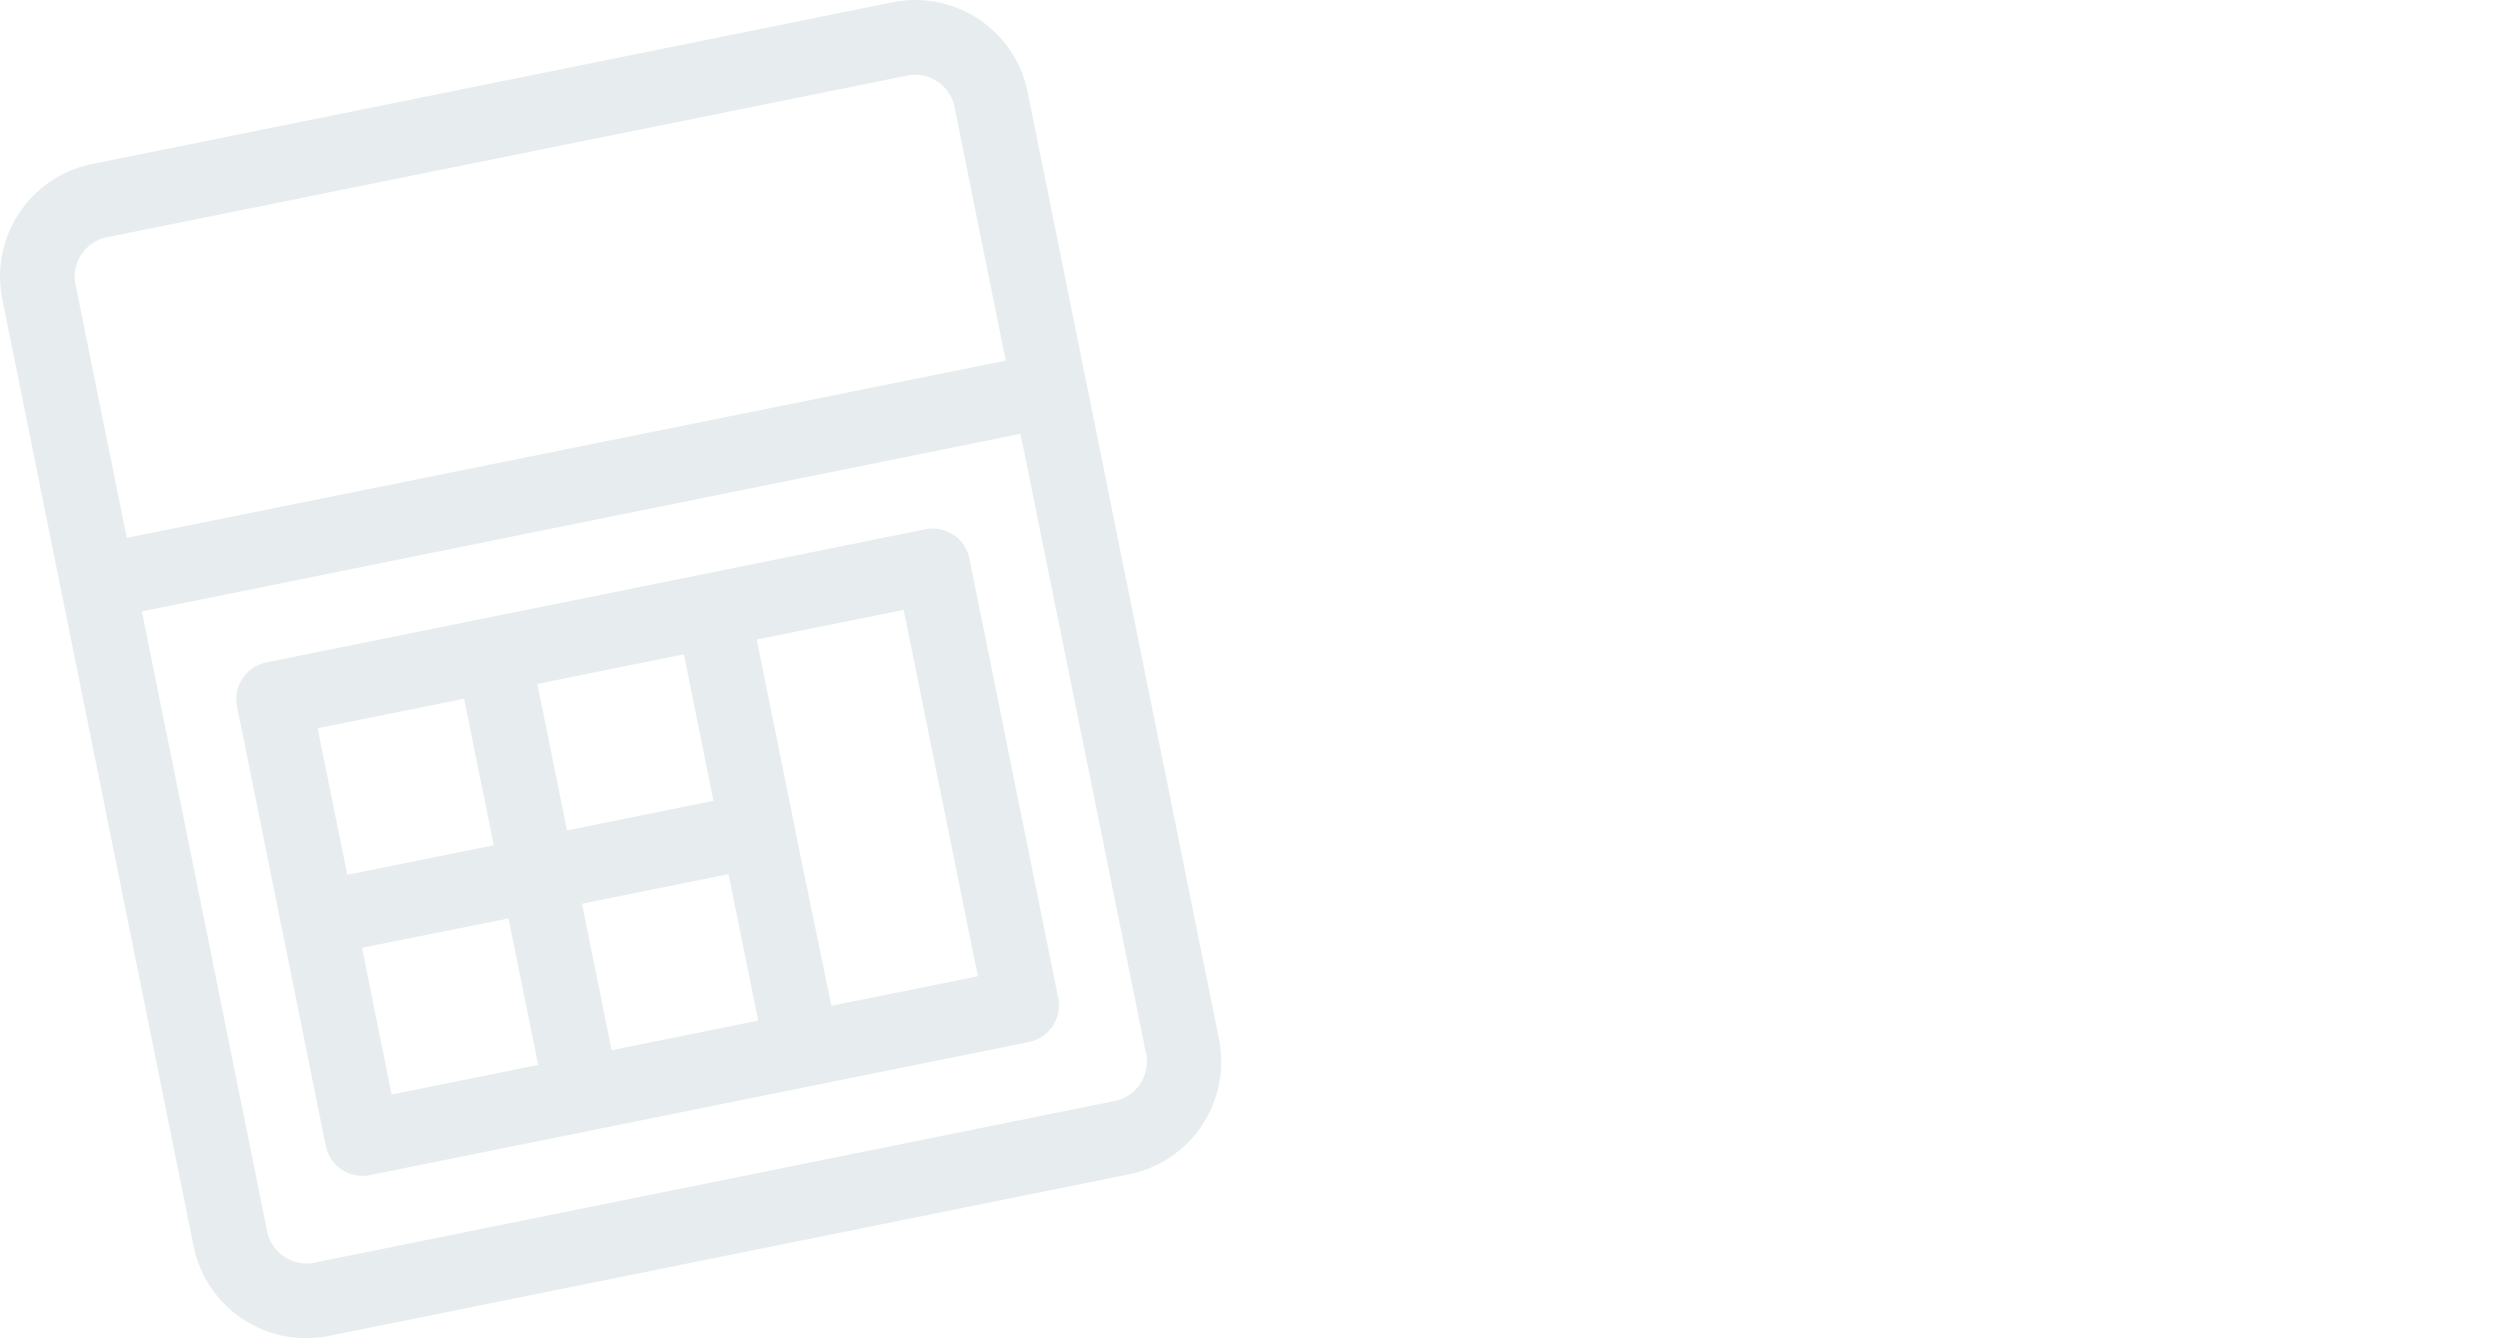 <svg width="220" height="118" viewBox="0 0 220 118" fill="none" xmlns="http://www.w3.org/2000/svg"><g xmlns="http://www.w3.org/2000/svg" id="Group" opacity="0.1">
<path id="Vector_30" d="M90.388 7.874L107.319 91.666C107.768 94.224 107.218 96.857 105.781 99.02C104.345 101.184 102.133 102.713 99.602 103.292L28.704 117.608C26.147 118.059 23.513 117.509 21.349 116.073C19.185 114.636 17.656 112.423 17.079 109.89L0.155 26.098C-0.298 23.541 0.25 20.909 1.686 18.746C3.121 16.583 5.334 15.055 7.865 14.479L78.77 0.156C81.327 -0.299 83.962 0.25 86.125 1.687C88.289 3.124 89.815 5.34 90.388 7.874ZM83.948 9.174C83.718 8.351 83.2 7.638 82.488 7.166C81.775 6.694 80.917 6.495 80.07 6.604L9.173 20.927C8.354 21.156 7.644 21.671 7.171 22.378C6.698 23.085 6.494 23.938 6.595 24.782L11.157 47.328L88.502 31.734L83.948 9.174ZM89.802 38.174L12.487 53.806L23.557 108.59C23.788 109.411 24.305 110.122 25.015 110.593C25.725 111.065 26.581 111.266 27.427 111.16L98.332 96.837C99.152 96.606 99.863 96.088 100.334 95.378C100.806 94.668 101.007 93.812 100.902 92.967L89.802 38.174ZM28.667 100.842L20.859 62.17C20.686 61.315 20.86 60.426 21.341 59.699C21.823 58.972 22.574 58.466 23.429 58.292L81.438 46.576C81.861 46.49 82.296 46.487 82.72 46.57C83.144 46.653 83.547 46.818 83.907 47.057C84.267 47.295 84.576 47.603 84.816 47.962C85.056 48.32 85.224 48.723 85.308 49.146L93.124 87.819C93.296 88.674 93.123 89.562 92.641 90.29C92.159 91.017 91.408 91.523 90.553 91.697L32.545 103.412C31.69 103.585 30.801 103.412 30.074 102.93C29.347 102.448 28.841 101.697 28.667 100.842ZM30.561 76.982L43.449 74.382L40.841 61.486L27.953 64.086L30.561 76.982ZM34.461 96.318L47.357 93.71L44.749 80.822L31.861 83.4L34.461 96.318ZM49.897 73.074L62.785 70.466L60.178 57.578L47.289 60.186L49.897 73.074ZM53.82 92.418L66.716 89.81L64.108 76.922L51.22 79.53L53.82 92.418ZM73.164 88.51L86.052 85.91L79.521 53.67L66.595 56.278L70.503 75.614L73.164 88.51Z" fill="#0B4859"/>
</g></svg>
